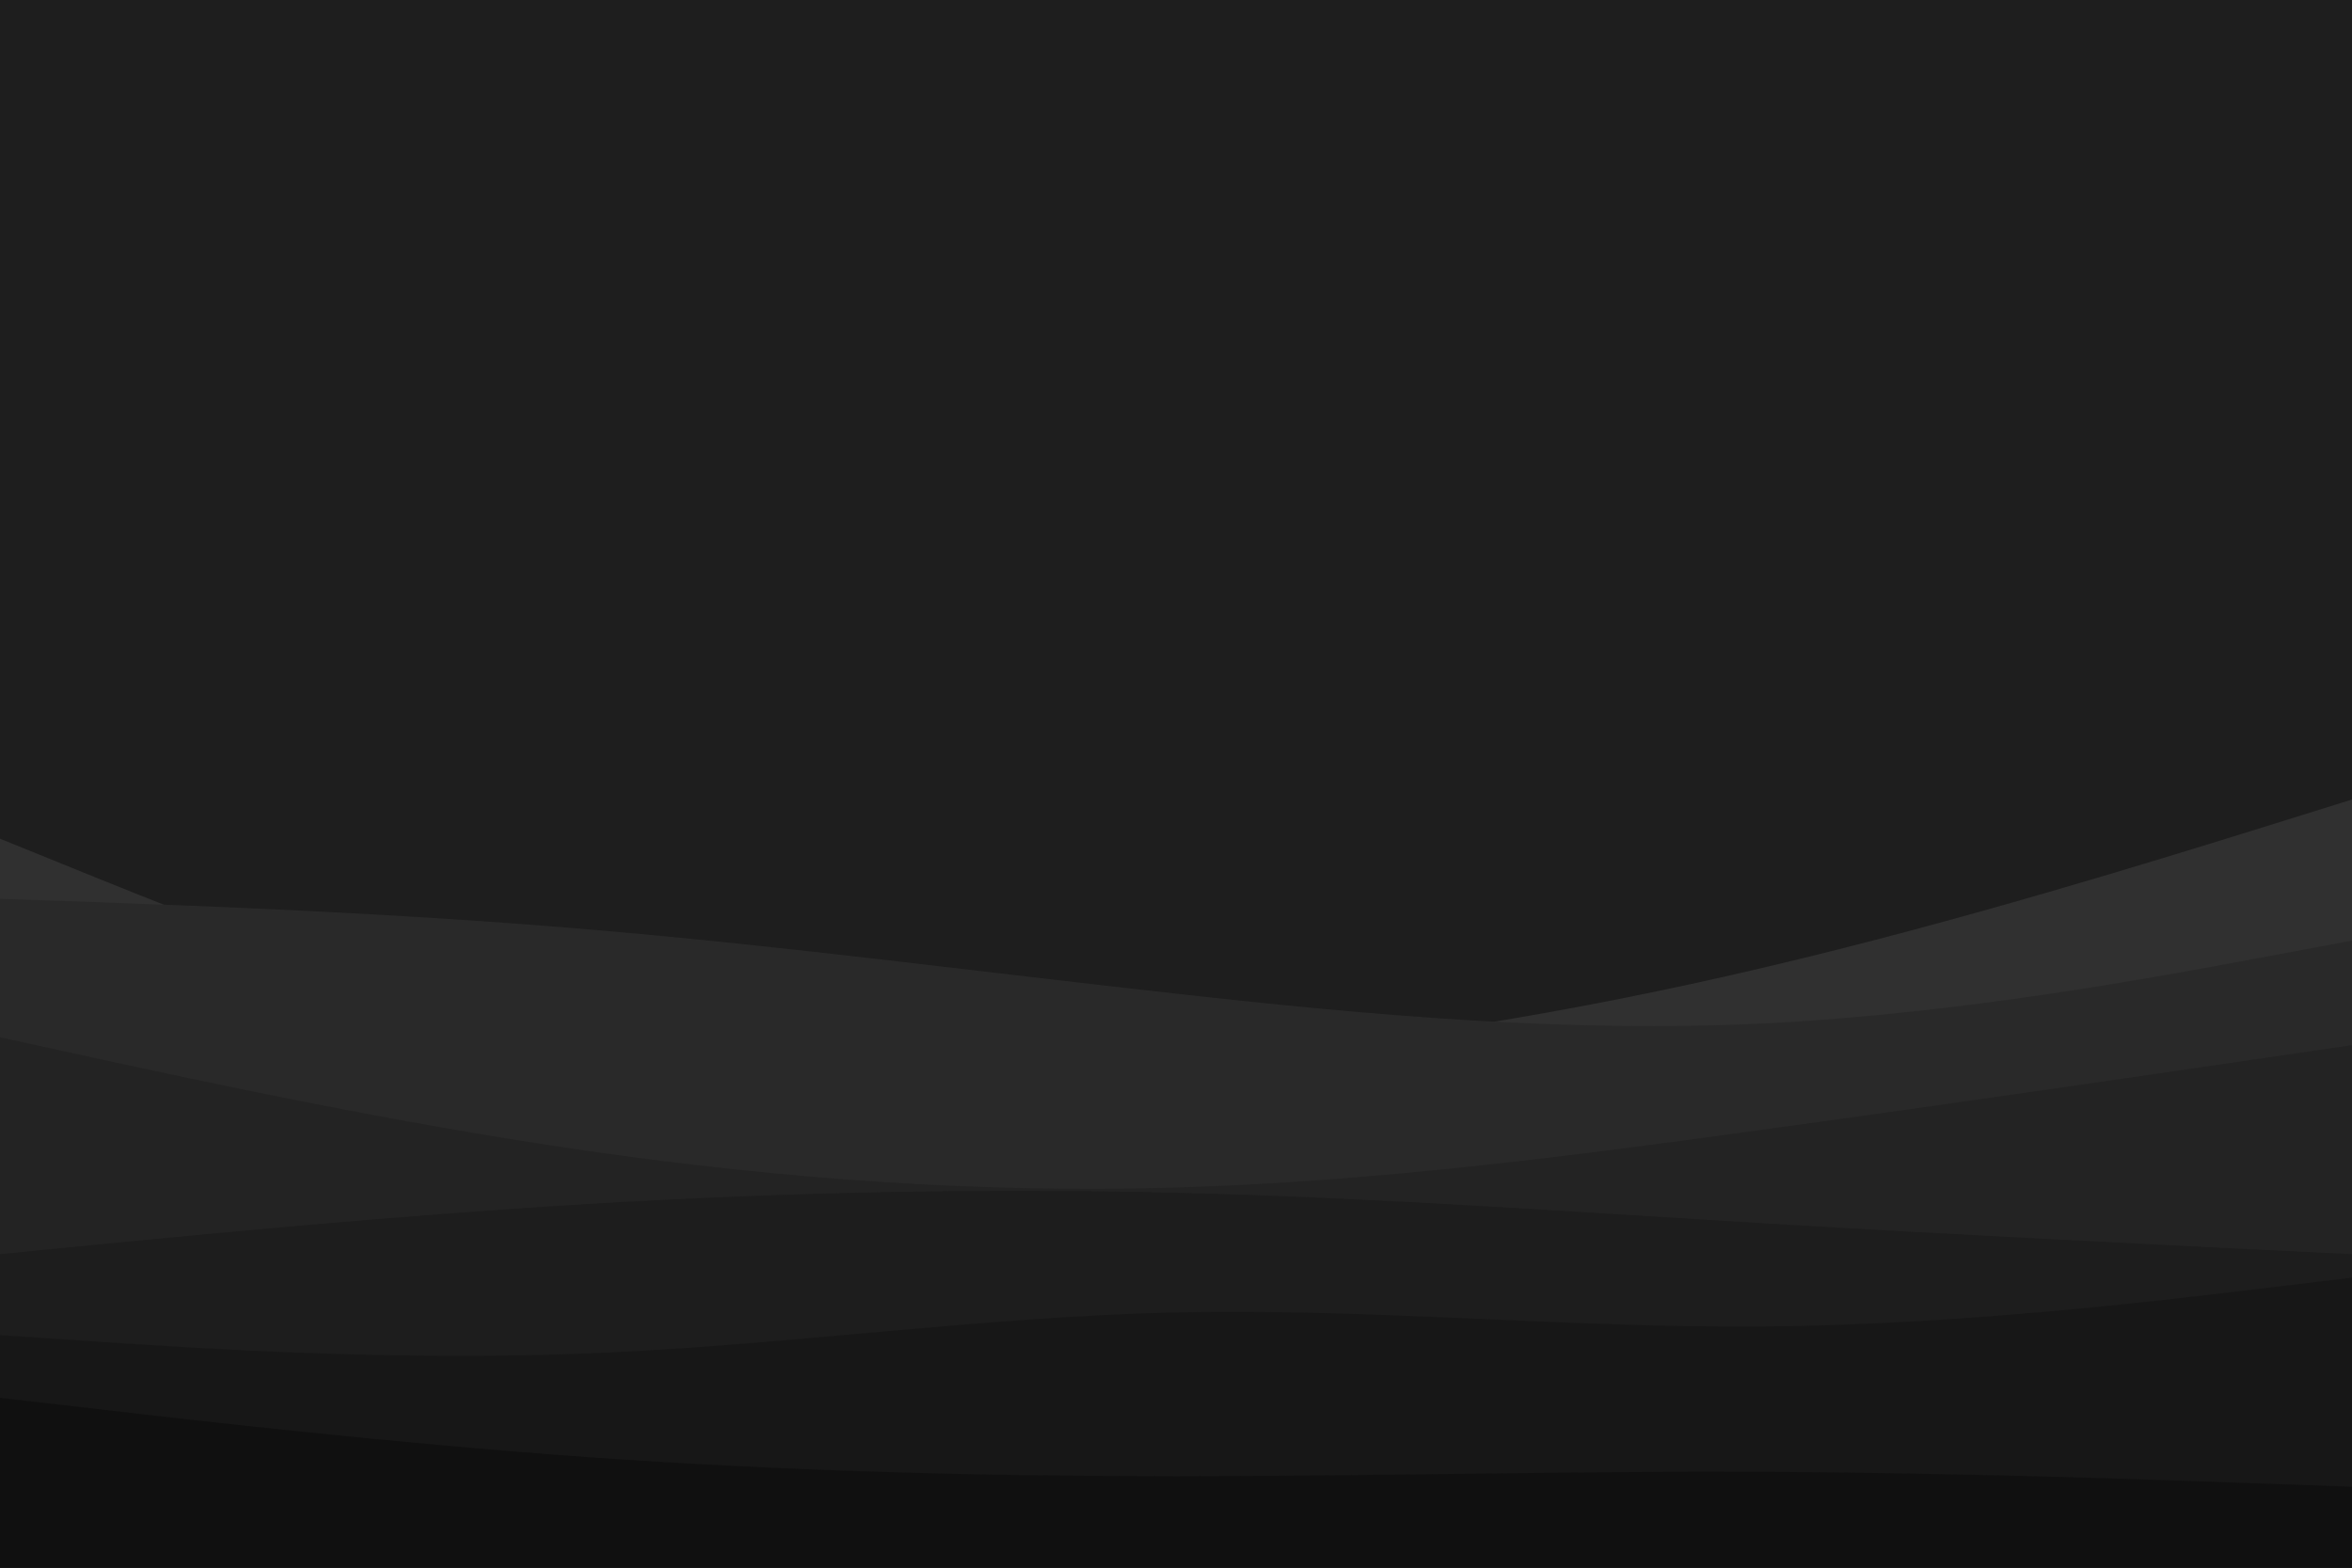 <svg id="visual" viewBox="0 0 900 600" width="900" height="600" xmlns="http://www.w3.org/2000/svg" xmlns:xlink="http://www.w3.org/1999/xlink" version="1.1"><rect x="0" y="0" width="900" height="600" fill="#1e1e1e"></rect><path d="M0 321L37.5 336.2C75 351.3 150 381.7 225 396.8C300 412 375 412 450 406C525 400 600 388 675 370.3C750 352.7 825 329.3 862.5 317.7L900 306L900 601L862.5 601C825 601 750 601 675 601C600 601 525 601 450 601C375 601 300 601 225 601C150 601 75 601 37.5 601L0 601Z" fill="#303030"></path><path d="M0 344L37.5 345.3C75 346.7 150 349.3 225 355.7C300 362 375 372 450 380.3C525 388.7 600 395.3 675 391.7C750 388 825 374 862.5 367L900 360L900 601L862.5 601C825 601 750 601 675 601C600 601 525 601 450 601C375 601 300 601 225 601C150 601 75 601 37.5 601L0 601Z" fill="#292929"></path><path d="M0 397L37.5 405.2C75 413.3 150 429.7 225 440.5C300 451.3 375 456.7 450 454.5C525 452.3 600 442.7 675 432.3C750 422 825 411 862.5 405.5L900 400L900 601L862.5 601C825 601 750 601 675 601C600 601 525 601 450 601C375 601 300 601 225 601C150 601 75 601 37.5 601L0 601Z" fill="#232323"></path><path d="M0 480L37.5 476.3C75 472.7 150 465.3 225 460.8C300 456.3 375 454.7 450 456.5C525 458.3 600 463.7 675 468.2C750 472.7 825 476.3 862.5 478.2L900 480L900 601L862.5 601C825 601 750 601 675 601C600 601 525 601 450 601C375 601 300 601 225 601C150 601 75 601 37.5 601L0 601Z" fill="#1d1d1d"></path><path d="M0 511L37.5 513.5C75 516 150 521 225 518C300 515 375 504 450 502.3C525 500.7 600 508.3 675 507.7C750 507 825 498 862.5 493.5L900 489L900 601L862.5 601C825 601 750 601 675 601C600 601 525 601 450 601C375 601 300 601 225 601C150 601 75 601 37.5 601L0 601Z" fill="#171717"></path><path d="M0 535L37.5 539.3C75 543.7 150 552.3 225 557.7C300 563 375 565 450 565C525 565 600 563 675 563.3C750 563.7 825 566.3 862.5 567.7L900 569L900 601L862.5 601C825 601 750 601 675 601C600 601 525 601 450 601C375 601 300 601 225 601C150 601 75 601 37.5 601L0 601Z" fill="#101010"></path></svg>